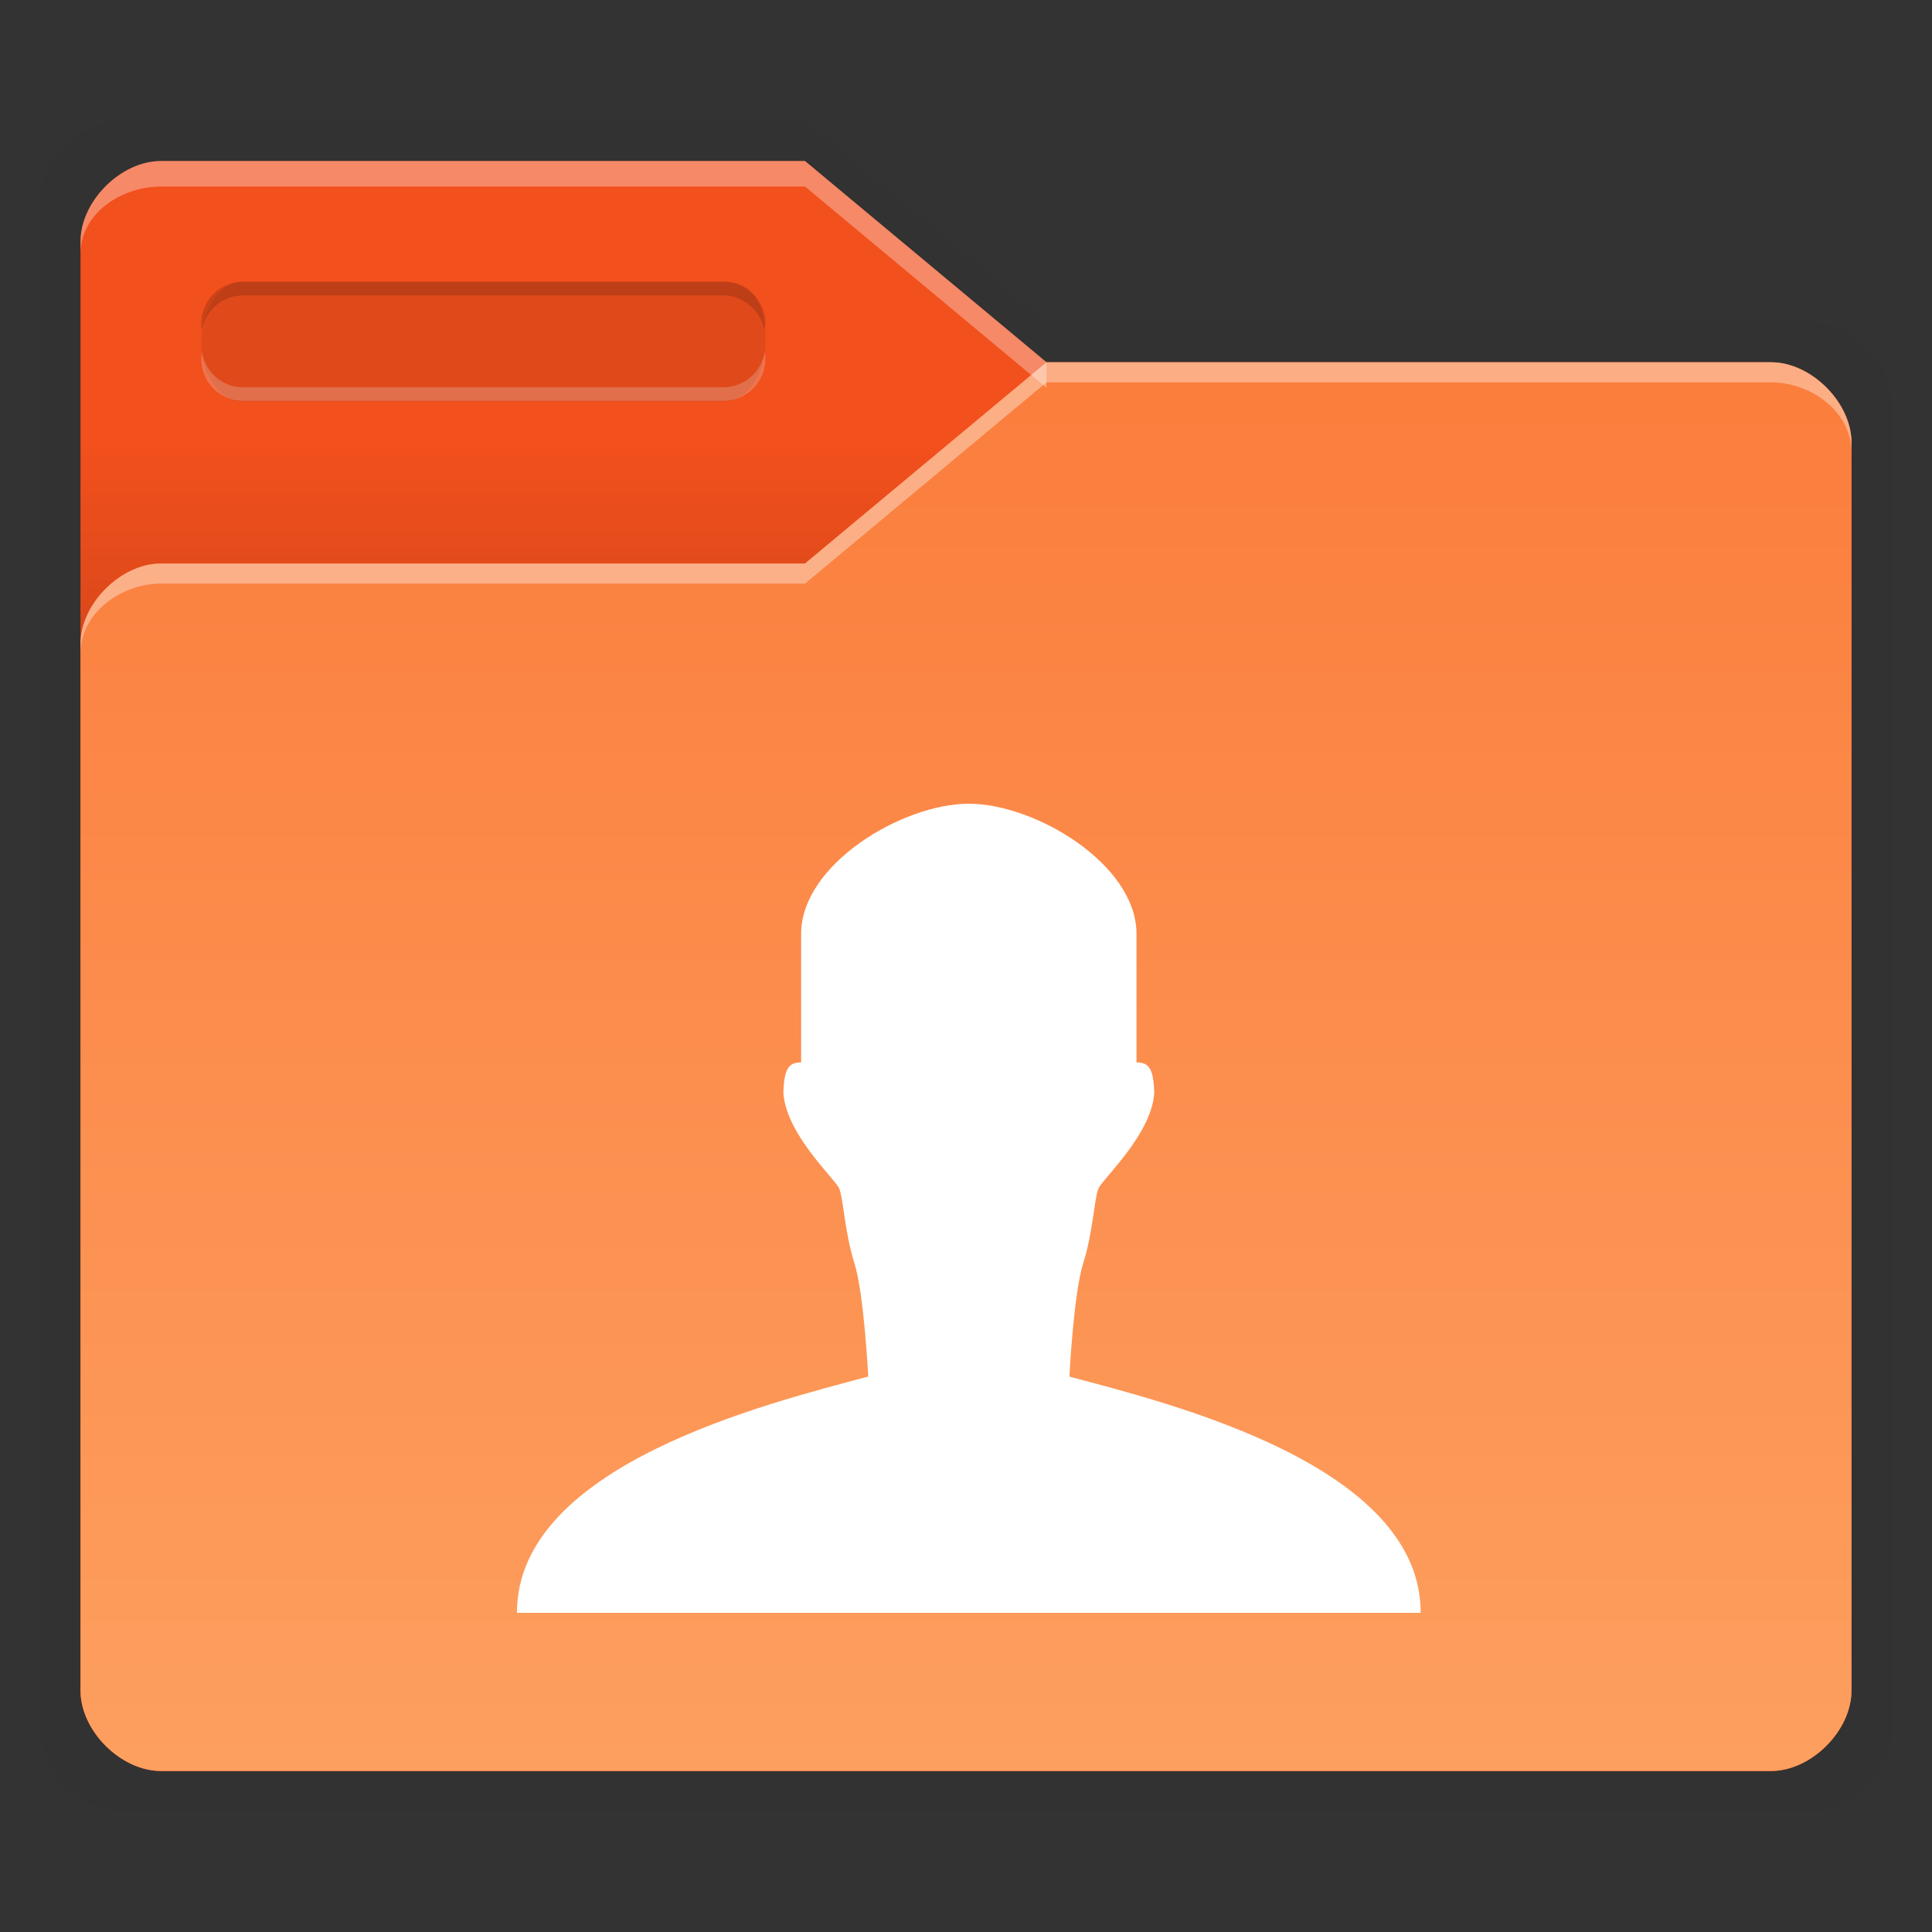 <svg xmlns:osb="http://www.openswatchbook.org/uri/2009/osb" xmlns="http://www.w3.org/2000/svg" xmlns:xlink="http://www.w3.org/1999/xlink" height="48" viewBox="0 0 48 48" width="48"><rect x="0" y="0" width="48" height="48" fill="#333333" stroke="none"/><title>Template icons dark</title><defs><linearGradient id="f" osb:paint="solid"><stop offset="0"/></linearGradient><linearGradient id="c" osb:paint="solid"><stop offset="0" stop-opacity=".018"/></linearGradient><linearGradient id="e"><stop offset="0" stop-opacity=".128"/><stop offset="1" stop-opacity=".392"/></linearGradient><linearGradient id="a"><stop offset="0" stop-color="#fb7d3c"/><stop offset="1" stop-color="#fd9f5f"/></linearGradient><linearGradient id="b" osb:paint="solid"><stop offset="0" stop-color="#f2501d"/></linearGradient><linearGradient id="d"><stop offset="0" stop-opacity="0"/><stop offset=".25" stop-opacity=".091"/><stop offset="1" stop-opacity="0"/></linearGradient><linearGradient id="j" osb:paint="solid"><stop offset="0" stop-color="#fff"/></linearGradient><linearGradient id="g"><stop offset="0" stop-color="#404552" stop-opacity="0"/><stop offset="1" stop-color="#404552" stop-opacity=".839"/></linearGradient><linearGradient id="h"><stop offset="0" stop-color="#404552" stop-opacity=".036"/><stop offset="1" stop-color="#404552" stop-opacity=".979"/></linearGradient><linearGradient id="i"><stop offset="0" stop-color="#828282"/><stop offset=".253" stop-color="#fff"/><stop offset=".522" stop-color="#717171"/><stop offset=".785" stop-color="#717171"/><stop offset="1" stop-color="#4c4c4c"/></linearGradient><linearGradient xlink:href="#c" id="k" gradientUnits="userSpaceOnUse" gradientTransform="matrix(1.02 0 0 1.03 86.062 -69.829)" x1="64.666" y1="133.777" x2="88.203" y2="133.777"/><linearGradient xlink:href="#b" id="l" gradientUnits="userSpaceOnUse" gradientTransform="matrix(1.02 0 0 1.03 86.062 -69.829)" x1="64.666" y1="133.777" x2="88.203" y2="133.777"/><linearGradient xlink:href="#d" id="m" gradientUnits="userSpaceOnUse" gradientTransform="translate(144)" x1="13" y1="17" x2="13" y2="11"/><linearGradient xlink:href="#a" id="n" gradientUnits="userSpaceOnUse" gradientTransform="translate(144)" x1="32" y1="9" x2="32" y2="43.874"/><linearGradient gradientTransform="translate(-105.29 -54.399) scale(.502)" xlink:href="#j" id="o" x1="428" y1="172" x2="468.094" y2="172" gradientUnits="userSpaceOnUse"/></defs><path style="marker:none" d="M147 3c-1 0-2 1-2 2v38c0 1 1 2 2 2 13.214-.033 41 0 42 0s2-.997 2-2V10c0-1-1-2-2-2h-19l-6-5z" fill="url(#k)" stroke-width=".205" paint-order="fill markers stroke" transform="translate(-144)"/><path d="M148 4c-1 0-2 1-2 2v36c0 1 1 2 2 2h40c1 0 2-.997 2-2V11c0-1-1-2-2-2h-18l-6-5z" style="marker:none" fill="url(#l)" stroke-width=".205" paint-order="fill markers stroke" transform="translate(-144)"/><path d="M148 4c-1 0-2 1-2 2v36c0 1 1 2 2 2h40c1 0 2-.997 2-2V11c0-1-1-2-2-2h-18l-6-5z" fill="url(#m)" stroke-width=".087" transform="translate(-144)"/><path d="M188 9c1 0 2 1 2 2v31c0 1-1 2-2 2h-40c-1 0-2-.997-2-2V16c0-1 1-2 2-2h16l6-5z" style="marker:none" fill="url(#n)" stroke-width="1.205" paint-order="fill markers stroke" transform="translate(-144)"/><path d="M4 4C3 4 2 5 2 6v.309c0-1 1-1.672 2-1.674h16l6 5V9l-6-5z" fill="#fff" fill-opacity=".328" stroke-width=".1"/><path d="M26 9l-6 5H4c-1 0-2 1-2 2v.234c0-1 1-1.734 2-1.734h16l6-5h18c1 0 2 .734 2 1.734V11c0-1-1-2-2-2z" fill="#fff" fill-opacity=".37" stroke-width=".4"/><path style="isolation:auto;mix-blend-mode:normal;marker:none" d="M6.042 7h11.93c.571 0 1.042.31 1.042 1.5 0 .818-.465 1.476-1.042 1.476H6.042C5.465 9.976 5 9.318 5 8.5 5 7.684 5.465 7 6.042 7z" color="#000" display="block" overflow="visible" fill-opacity=".078" stroke-width=".096" paint-order="fill markers stroke"/><path style="isolation:auto;mix-blend-mode:normal;marker:none" d="M6.042 7A1.04 1.04 0 0 0 5 8.043c0 .058.008.113.017.169a1.037 1.037 0 0 1 1.025-.873h11.93c.519 0 .952.427 1.024.873.01-.056.018-.111.018-.17A1.04 1.04 0 0 0 17.972 7z" color="#000" display="block" overflow="visible" fill-opacity=".157" stroke-width=".081" paint-order="fill markers stroke"/><path d="M17.972 9.96a1.04 1.04 0 0 0 1.042-1.042c0-.058-.008-.114-.018-.17a1.037 1.037 0 0 1-1.024.874H6.042c-.52 0-.944-.378-1.025-.873A1.044 1.044 0 0 0 5 8.918 1.04 1.04 0 0 0 6.042 9.96z" style="isolation:auto;mix-blend-mode:normal;marker:none" color="#000" display="block" overflow="visible" fill="#e7e7e7" fill-opacity=".235" stroke-width=".081" paint-order="fill markers stroke"/><path style="isolation:auto;mix-blend-mode:normal;marker:none" d="M179.297 40.071c0-3.677-6.24-5.204-8.728-5.87 0 0 .103-2.063.344-2.819.24-.756.275-1.615.378-1.855.103-.24 1.318-1.34 1.386-2.371-.016-.615-.138-.761-.441-.761V23.2c0-1.726-2.515-3.232-4.166-3.232-1.65 0-4.166 1.506-4.166 3.232v3.195c-.304 0-.425.146-.441.76.068 1.032 1.283 2.131 1.386 2.372.103.24.138 1.1.378 1.855.24.756.344 2.818.344 2.818-2.489.667-8.728 2.194-8.728 5.871z" color="#000" overflow="visible" fill="url(#o)" stroke-width=".552" stroke-linecap="round" stroke-opacity=".201" transform="translate(-144)"/></svg>